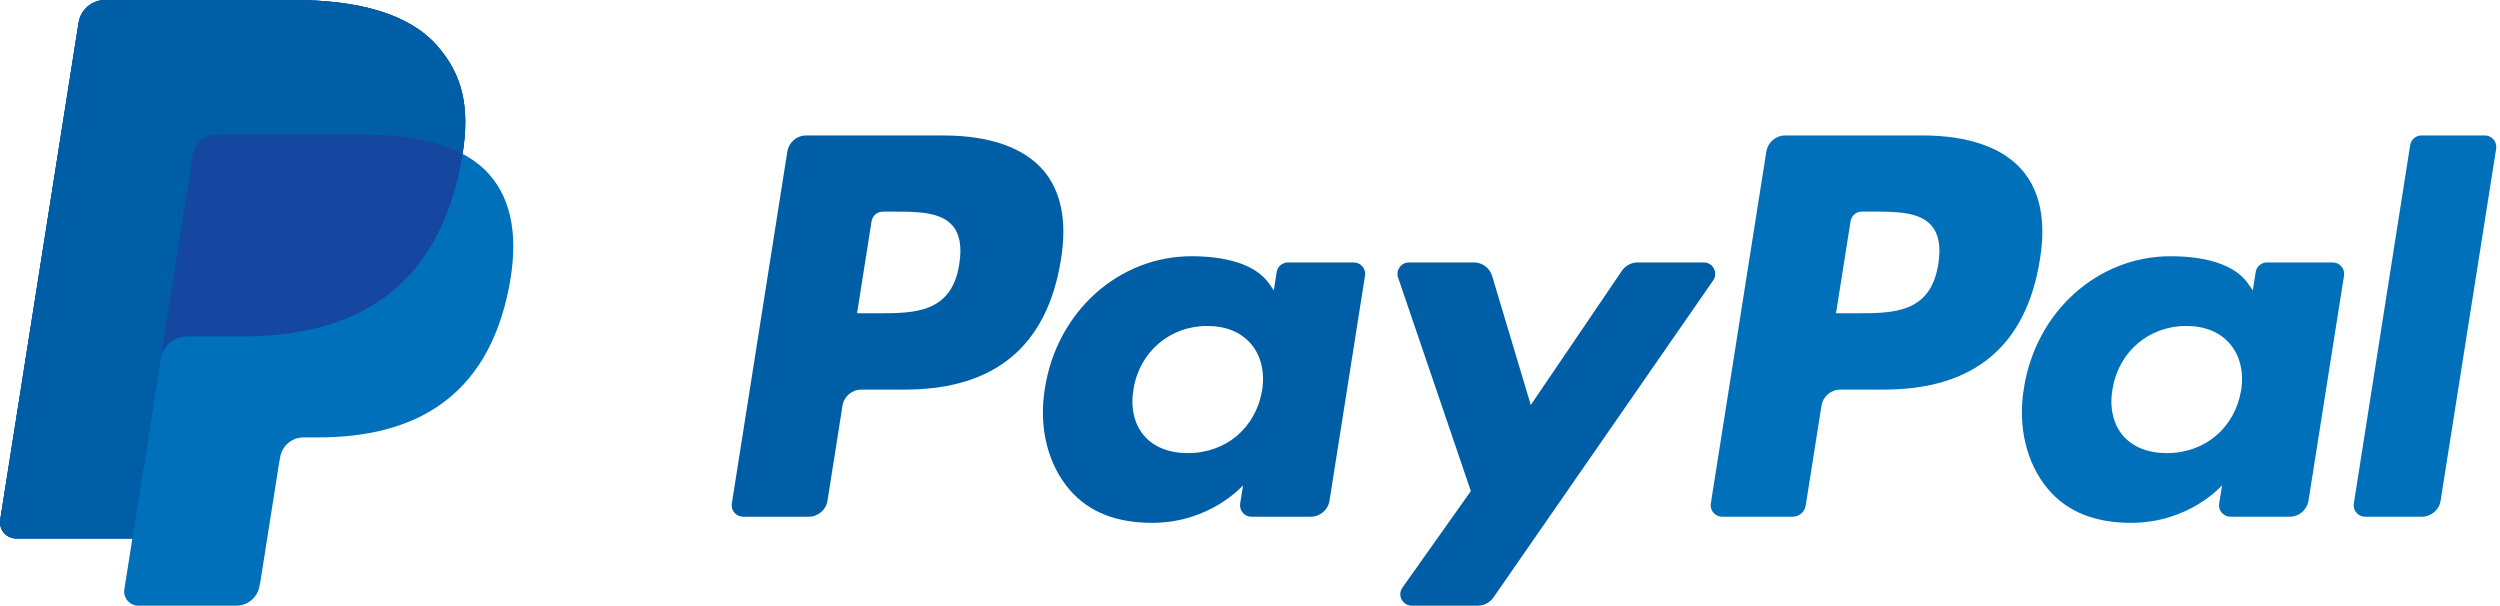 <svg width="194" height="47" viewBox="0 0 194 47" fill="none" xmlns="http://www.w3.org/2000/svg">
<path d="M149.181 10.511H138.529C137.803 10.511 137.18 11.042 137.067 11.761L132.76 39.074C132.675 39.612 133.092 40.099 133.638 40.099H139.102C139.61 40.099 140.045 39.729 140.124 39.225L141.347 31.482C141.46 30.764 142.08 30.233 142.809 30.233H146.179C153.196 30.233 157.244 26.838 158.302 20.108C158.778 17.166 158.323 14.852 156.944 13.233C155.431 11.451 152.744 10.511 149.181 10.511ZM150.411 20.486C149.829 24.309 146.909 24.309 144.084 24.309H142.475L143.603 17.172C143.672 16.739 144.043 16.421 144.48 16.421H145.215C147.139 16.421 148.955 16.421 149.891 17.517C150.452 18.172 150.623 19.143 150.411 20.486Z" fill="#0070BA"/>
<path d="M73.211 10.512H62.56C61.831 10.512 61.211 11.042 61.097 11.761L56.79 39.074C56.705 39.612 57.122 40.099 57.668 40.099H62.753C63.481 40.099 64.101 39.57 64.214 38.851L65.377 31.483C65.491 30.764 66.111 30.233 66.839 30.233H70.209C77.224 30.233 81.274 26.839 82.334 20.109C82.81 17.166 82.352 14.852 80.975 13.233C79.459 11.452 76.774 10.512 73.211 10.512ZM74.441 20.486C73.859 24.31 70.939 24.31 68.114 24.31H66.507L67.633 17.172C67.701 16.74 68.075 16.422 68.511 16.422H69.248C71.17 16.422 72.987 16.422 73.922 17.518C74.482 18.173 74.651 19.143 74.441 20.486Z" fill="#005EA6"/>
<path d="M105.047 20.365H99.948C99.51 20.365 99.139 20.682 99.07 21.114L98.848 22.539L98.49 22.022C97.386 20.418 94.924 19.884 92.466 19.884C86.832 19.884 82.019 24.154 81.082 30.142C80.593 33.131 81.286 35.985 82.98 37.979C84.535 39.811 86.758 40.572 89.404 40.572C93.944 40.572 96.464 37.655 96.464 37.655L96.237 39.072C96.152 39.611 96.567 40.099 97.113 40.099H101.707C102.435 40.099 103.055 39.57 103.17 38.852L105.925 21.391C106.01 20.85 105.593 20.365 105.047 20.365ZM97.939 30.291C97.447 33.206 95.133 35.161 92.183 35.161C90.703 35.161 89.519 34.685 88.758 33.785C88.003 32.891 87.719 31.619 87.959 30.203C88.418 27.315 90.77 25.295 93.676 25.295C95.124 25.295 96.299 25.774 97.077 26.686C97.856 27.601 98.164 28.882 97.939 30.291Z" fill="#005EA6"/>
<path d="M181.017 20.365H175.918C175.482 20.365 175.11 20.682 175.042 21.114L174.818 22.539L174.461 22.022C173.356 20.418 170.896 19.884 168.438 19.884C162.801 19.884 157.987 24.154 157.052 30.142C156.565 33.131 157.256 35.985 158.95 37.979C160.506 39.811 162.728 40.572 165.374 40.572C169.915 40.572 172.434 37.655 172.434 37.655L172.207 39.072C172.121 39.611 172.539 40.099 173.083 40.099H177.677C178.403 40.099 179.025 39.57 179.139 38.852L181.895 21.391C181.98 20.85 181.563 20.365 181.017 20.365ZM173.91 30.291C173.417 33.206 171.103 35.161 168.153 35.161C166.673 35.161 165.489 34.685 164.726 33.785C163.974 32.891 163.688 31.619 163.929 30.203C164.39 27.315 166.738 25.295 169.645 25.295C171.094 25.295 172.269 25.774 173.045 26.686C173.826 27.601 174.134 28.882 173.91 30.291Z" fill="#0070BA"/>
<path d="M132.213 20.365H127.085C126.596 20.365 126.136 20.607 125.86 21.012L118.789 31.428L115.79 21.42C115.604 20.792 115.026 20.365 114.373 20.365H109.333C108.725 20.365 108.298 20.963 108.492 21.538L114.138 38.108L108.828 45.599C108.413 46.187 108.834 47 109.554 47H114.677C115.161 47 115.616 46.762 115.893 46.363L132.944 21.758C133.35 21.168 132.929 20.365 132.213 20.365Z" fill="#005EA6"/>
<path d="M187.029 11.26L182.658 39.072C182.571 39.61 182.988 40.097 183.534 40.097H187.931C188.658 40.097 189.278 39.568 189.392 38.851L193.703 11.536C193.787 10.998 193.371 10.51 192.826 10.51H187.905C187.47 10.511 187.097 10.83 187.029 11.26Z" fill="#0070BA"/>
<path d="M35.895 11.941C36.468 8.284 35.892 5.796 33.913 3.543C31.736 1.063 27.803 0 22.771 0H8.163C7.135 0 6.259 0.749 6.098 1.765L0.016 40.335C-0.104 41.098 0.484 41.785 1.254 41.785H10.272L9.649 45.733C9.544 46.398 10.06 47 10.735 47H18.336C19.235 47 20.001 46.345 20.142 45.457L20.216 45.07L21.648 35.99L21.74 35.488C21.881 34.6 22.647 33.943 23.546 33.943H24.683C32.047 33.943 37.813 30.953 39.497 22.299C40.202 18.685 39.838 15.666 37.976 13.545C37.412 12.905 36.712 12.375 35.895 11.941Z" fill="#0070BA"/>
<path d="M35.895 11.941C36.468 8.284 35.892 5.796 33.913 3.543C31.736 1.063 27.803 0 22.771 0H8.163C7.135 0 6.259 0.749 6.098 1.765L0.016 40.335C-0.104 41.098 0.484 41.785 1.254 41.785H10.272L12.537 27.419L12.467 27.871C12.628 26.854 13.495 26.106 14.525 26.106H18.811C27.229 26.106 33.819 22.686 35.746 12.796C35.802 12.504 35.851 12.222 35.895 11.941Z" fill="#1546A0"/>
<path d="M14.972 11.989C15.068 11.379 15.46 10.878 15.988 10.625C16.227 10.51 16.496 10.446 16.778 10.446H28.229C29.586 10.446 30.851 10.536 32.007 10.722C32.338 10.775 32.659 10.836 32.972 10.905C33.284 10.974 33.587 11.051 33.881 11.137C34.028 11.18 34.172 11.225 34.315 11.272C34.883 11.462 35.413 11.683 35.898 11.941C36.471 8.284 35.895 5.796 33.916 3.543C31.736 1.063 27.803 0 22.771 0H8.163C7.135 0 6.259 0.749 6.098 1.765L0.016 40.335C-0.104 41.098 0.484 41.785 1.254 41.785H10.272L12.537 27.419L14.972 11.989Z" fill="#005EA6"/>
</svg>
